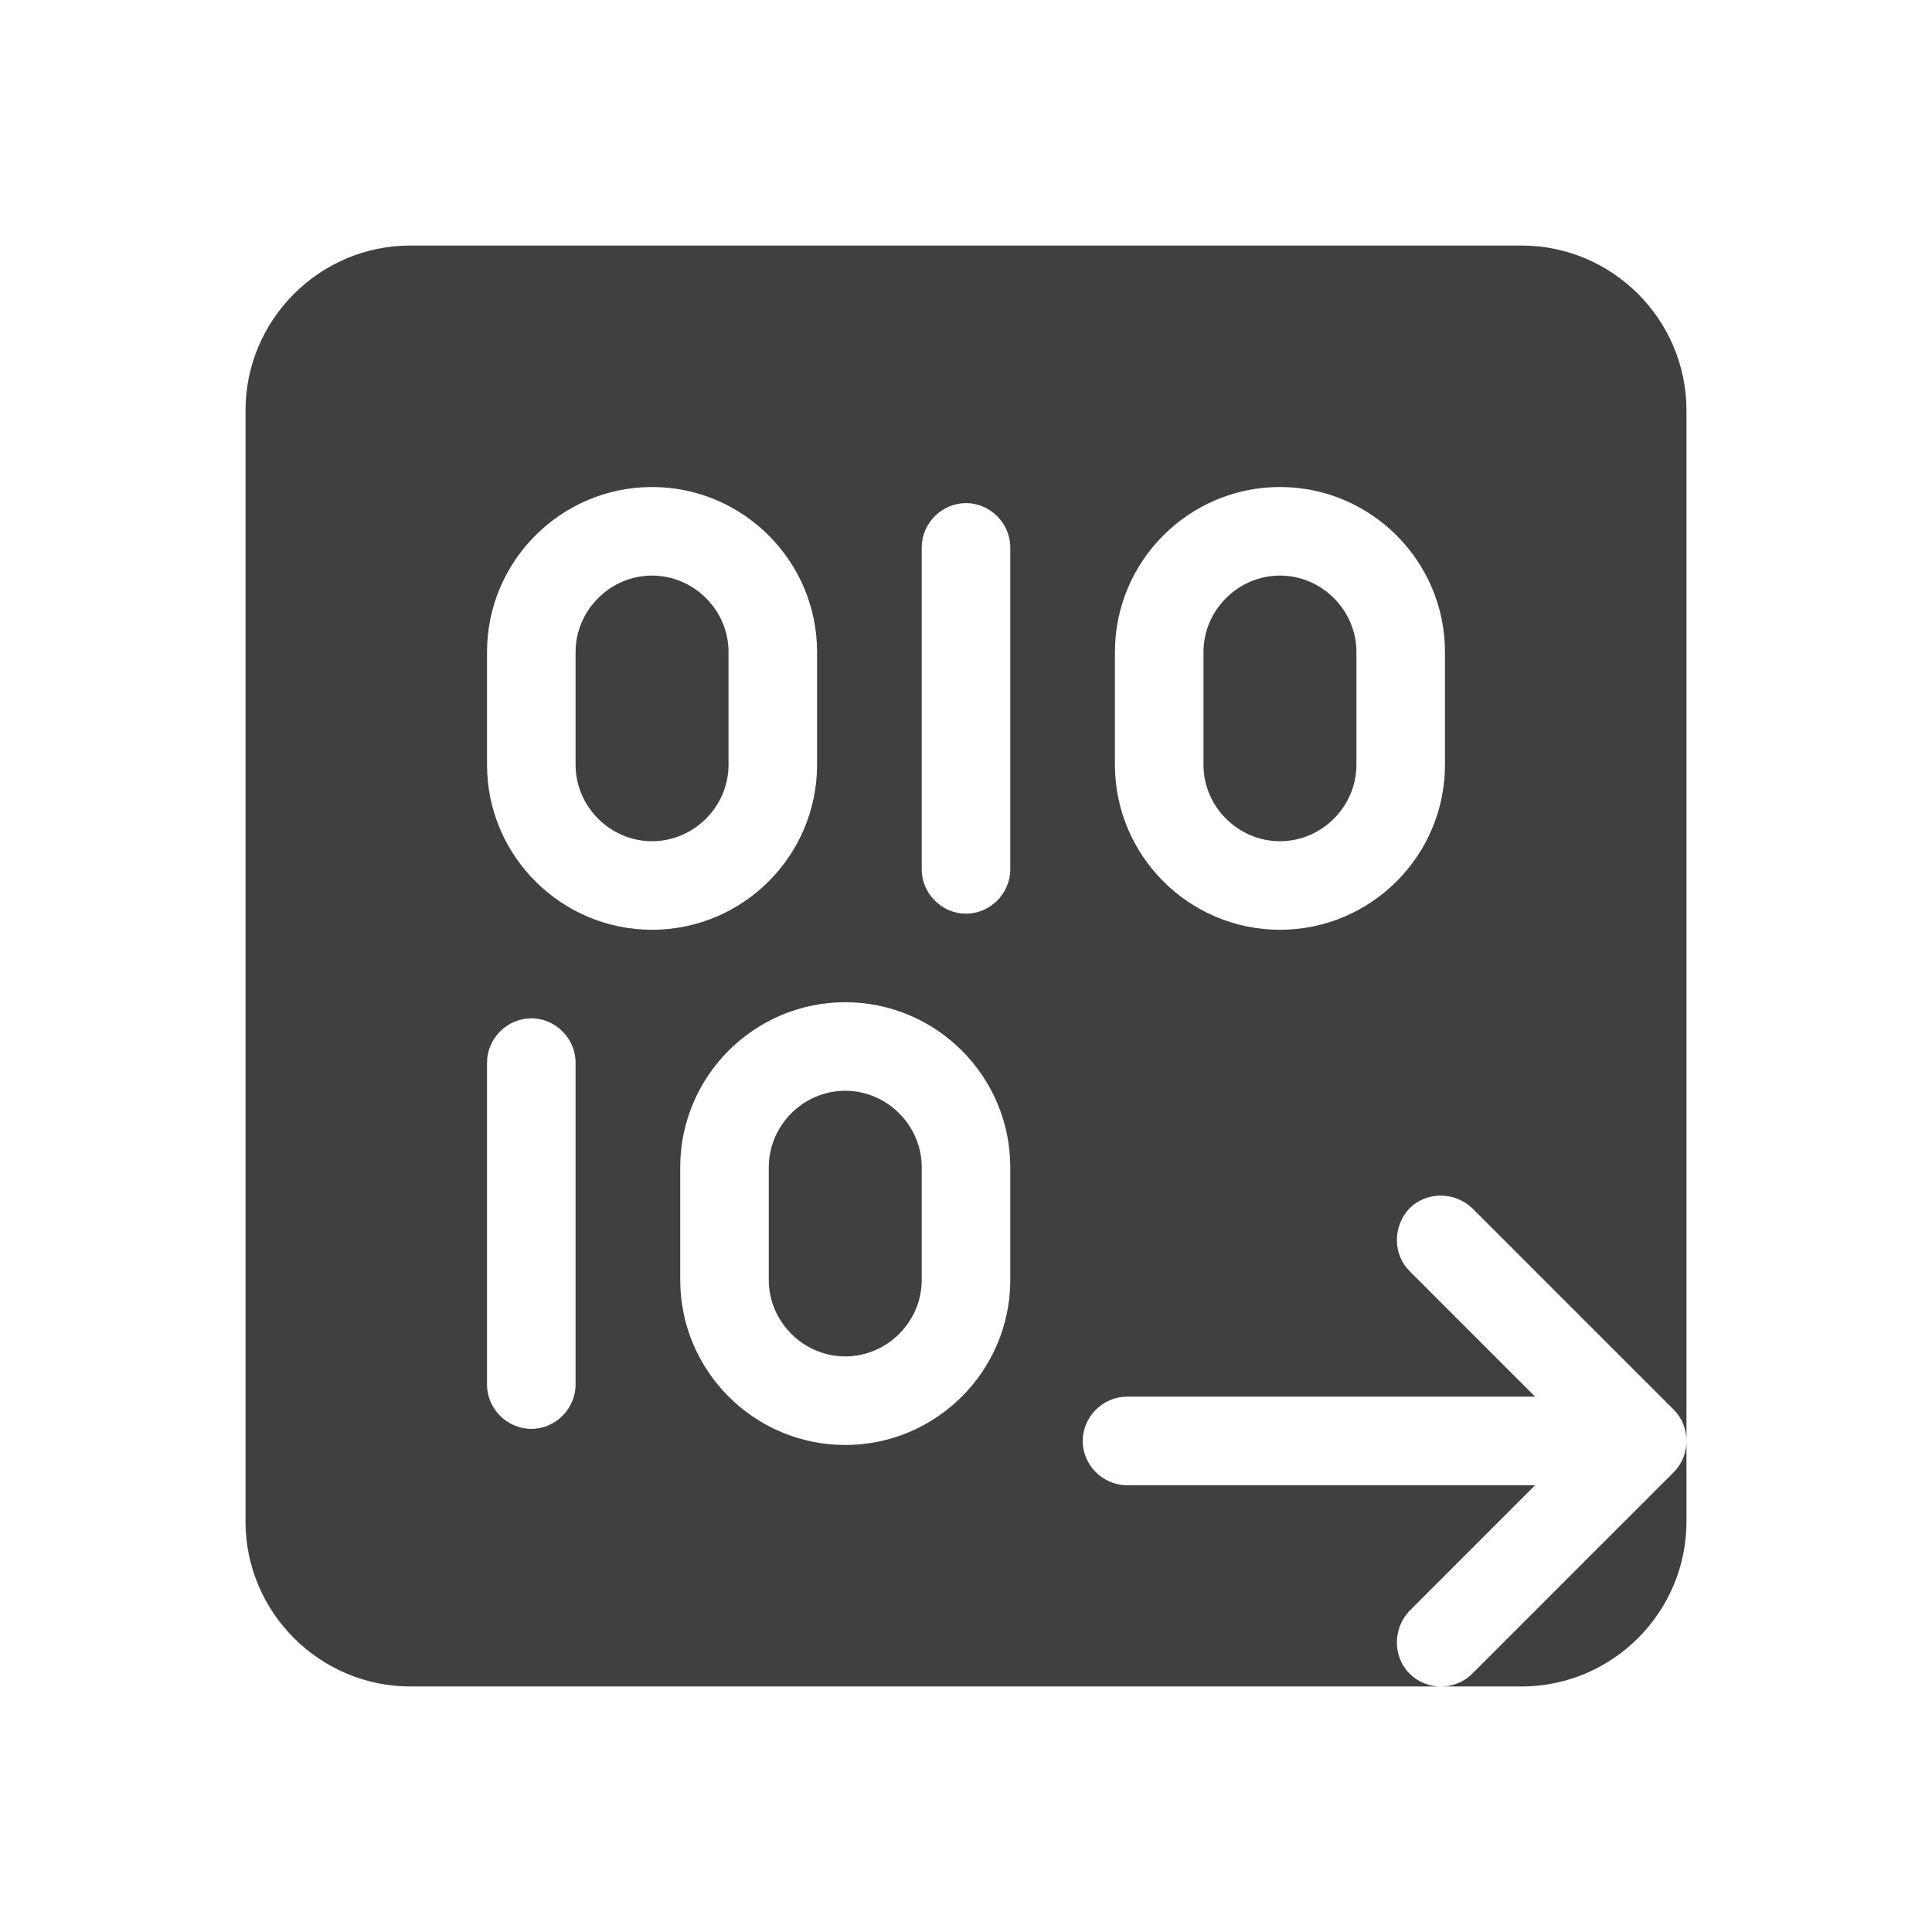 <?xml version="1.0" encoding="UTF-8"?>
<svg id="TF" xmlns="http://www.w3.org/2000/svg" viewBox="0 0 24 24">
  <path d="M18.29,20.79c-.11.11-.25.16-.39.16h1c1.13,0,2.05-.92,2.05-2.05v-1c0,.14-.05.28-.16.39l-2.5,2.5Z" style="fill: #404040; stroke-width: 0px;"/>
  <path d="M10.5,13.55c-.52,0-.95.43-.95.95v1.4c0,.52.43.95.95.95s.95-.43.95-.95v-1.4c0-.52-.43-.95-.95-.95Z" style="fill: #404040; stroke-width: 0px;"/>
  <path d="M8.1,7.15c-.52,0-.95.43-.95.95v1.4c0,.52.43.95.95.95s.95-.43.95-.95v-1.4c0-.52-.43-.95-.95-.95Z" style="fill: #404040; stroke-width: 0px;"/>
  <path d="M18.9,3.05H5.1c-1.13,0-2.05.92-2.05,2.05v13.8c0,1.13.92,2.05,2.05,2.05h12.8c-.14,0-.28-.05-.39-.16-.21-.21-.21-.56,0-.78l1.56-1.56h-5.07c-.3,0-.55-.25-.55-.55s.25-.55.55-.55h5.07l-1.56-1.56c-.21-.21-.21-.56,0-.78.21-.21.56-.21.78,0l2.5,2.5c.11.11.16.25.16.39V5.1c0-1.13-.92-2.05-2.05-2.05ZM7.15,17.2c0,.3-.25.55-.55.55s-.55-.25-.55-.55v-4c0-.3.25-.55.55-.55s.55.25.55.55v4ZM6.05,9.5v-1.4c0-1.13.92-2.05,2.05-2.05s2.05.92,2.05,2.05v1.4c0,1.13-.92,2.05-2.05,2.05s-2.05-.92-2.05-2.05ZM12.55,15.9c0,1.13-.92,2.05-2.05,2.05s-2.05-.92-2.05-2.05v-1.4c0-1.13.92-2.05,2.05-2.05s2.05.92,2.05,2.05v1.4ZM12.55,10.8c0,.3-.25.55-.55.55s-.55-.25-.55-.55v-4c0-.3.25-.55.55-.55s.55.25.55.55v4ZM17.95,9.5c0,1.13-.92,2.05-2.05,2.05s-2.05-.92-2.05-2.05v-1.4c0-1.13.92-2.05,2.05-2.05s2.05.92,2.05,2.05v1.4Z" style="fill: #404040; stroke-width: 0px;"/>
  <path d="M15.9,7.15c-.52,0-.95.43-.95.95v1.4c0,.52.43.95.95.95s.95-.43.95-.95v-1.4c0-.52-.43-.95-.95-.95Z" style="fill: #404040; stroke-width: 0px;"/>
</svg>